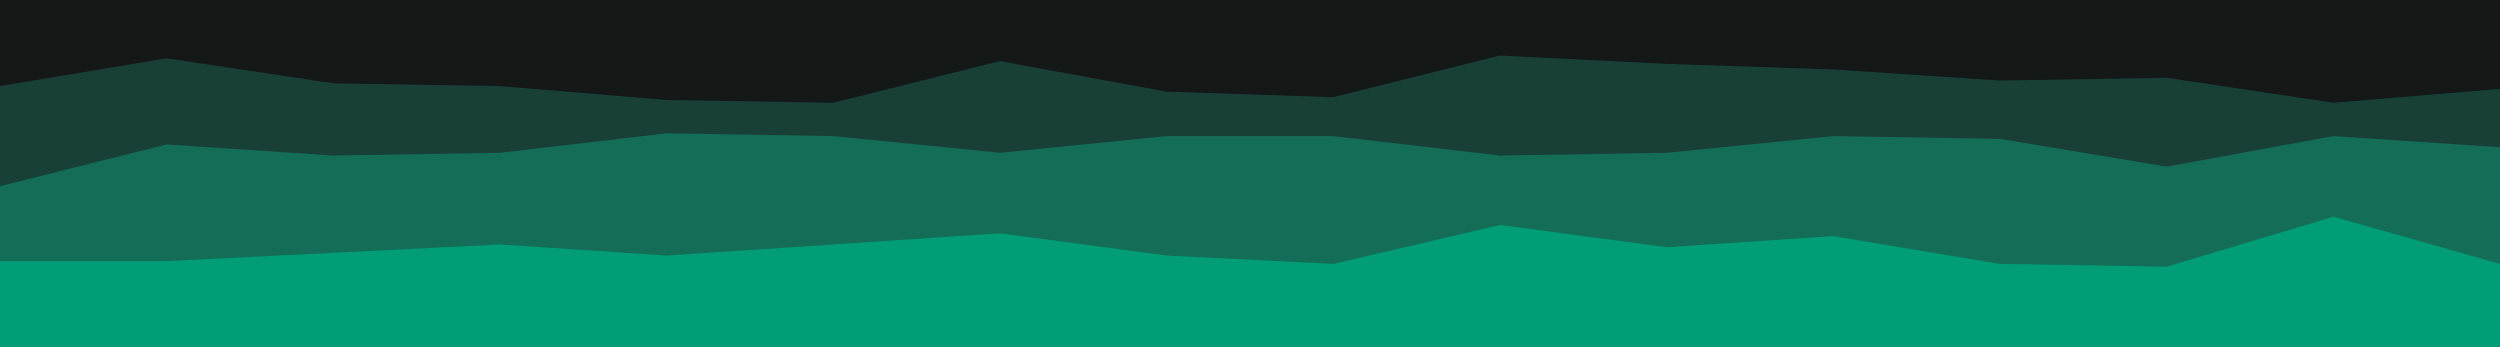 <svg id="visual" viewBox="0 0 900 125" width="900" height="125" xmlns="http://www.w3.org/2000/svg" xmlns:xlink="http://www.w3.org/1999/xlink" version="1.1">
  <rect x="0" y="0" width="900" height="225" fill="#009d76"></rect>
  <path d="M0 94L60 94L120 91L180 88L240 92L300 88L360 84L420 92L480 95L540 81L600 89L660 85L720 95L780 96L840 78L900 95L900 0L840 0L780 0L720 0L660 0L600 0L540 0L480 0L420 0L360 0L300 0L240 0L180 0L120 0L60 0L0 0Z" fill="#146d57"></path>
  <path d="M0 67L60 52L120 56L180 55L240 48L300 49L360 55L420 49L480 49L540 56L600 55L660 49L720 50L780 60L840 49L900 53L900 0L840 0L780 0L720 0L660 0L600 0L540 0L480 0L420 0L360 0L300 0L240 0L180 0L120 0L60 0L0 0Z" fill="#194037"></path>
  <path d="M0 31L60 21L120 30L180 31L240 36L300 37L360 22L420 33L480 35L540 20L600 23L660 25L720 29L780 28L840 37L900 32L900 0L840 0L780 0L720 0L660 0L600 0L540 0L480 0L420 0L360 0L300 0L240 0L180 0L120 0L60 0L0 0Z" fill="#141817"></path>
</svg>
